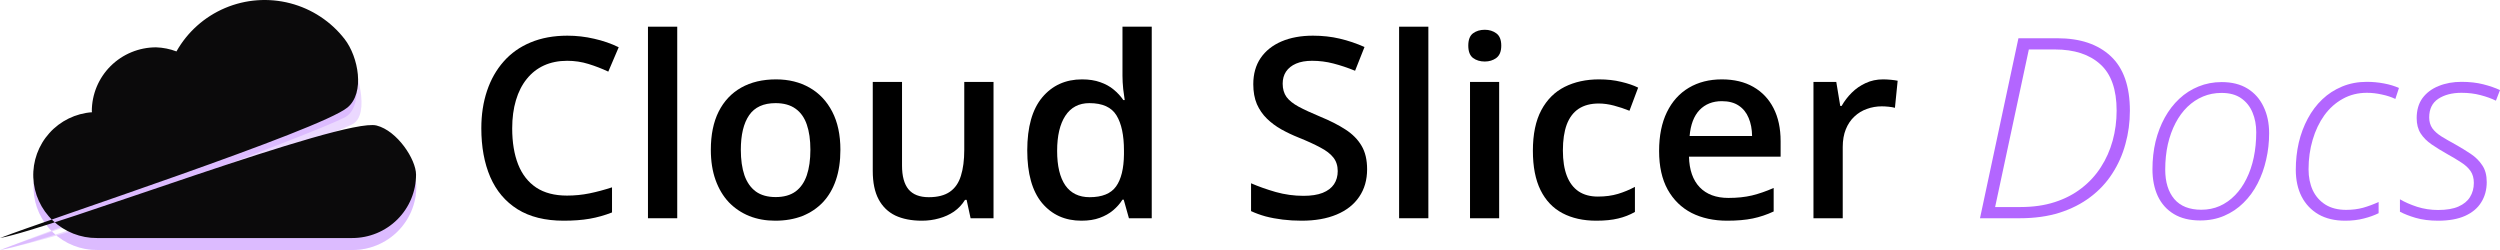 <svg width="300" height="30" viewBox="0 0 300 30" fill="none" xmlns="http://www.w3.org/2000/svg">
<path d="M0.033 30C5.379 27.906 38.537 16.89 42.302 14.903C44.433 13.778 43.032 8.251 41.394 6.136C39.756 4.02 37.458 2.505 34.86 1.829C32.262 1.153 29.512 1.353 27.041 2.399C24.57 3.445 22.519 5.277 21.209 7.607C20.427 7.31 19.6 7.144 18.764 7.116C17.751 7.116 16.748 7.314 15.812 7.699C14.876 8.084 14.026 8.648 13.31 9.36C12.594 10.072 12.025 10.917 11.638 11.847C11.25 12.777 11.051 13.774 11.051 14.78C11.051 14.824 11.075 14.861 11.076 14.903C9.108 15.045 7.272 15.942 5.957 17.405C4.642 18.869 3.951 20.782 4.03 22.743C4.108 24.703 4.951 26.556 6.379 27.911C7.807 29.265 9.709 30.014 11.683 30H42.302C44.332 30 46.28 29.198 47.715 27.771C49.151 26.344 49.958 24.408 49.958 22.39C49.958 20.578 47.715 18.286 45.289 18.111C40.447 17.761 6.283 28.878 0.033 30Z" fill="#B366FF" fill-opacity="0.25"/>
<path d="M0.033 30C5.379 27.906 37.629 16.059 41.394 14.073C43.525 12.948 43.032 8.251 41.394 6.136C39.756 4.02 37.458 2.505 34.86 1.829C32.262 1.153 29.512 1.353 27.041 2.399C24.57 3.445 22.519 5.277 21.209 7.607C20.427 7.31 19.6 7.144 18.764 7.116C17.751 7.116 16.748 7.314 15.812 7.699C14.876 8.084 14.026 8.648 13.31 9.36C12.594 10.072 12.025 10.917 11.638 11.847C11.25 12.777 11.051 13.774 11.051 14.78C11.051 14.824 11.075 14.861 11.076 14.903C9.108 15.045 7.272 15.942 5.957 17.405C4.642 18.869 3.951 20.782 4.03 22.743C4.108 24.703 4.951 26.556 6.379 27.911C7.807 29.265 9.709 30.014 11.683 30H42.302C44.332 30 46.28 29.198 47.715 27.771C49.151 26.344 49.958 24.408 49.958 22.39C49.958 20.578 47.715 16.641 44.407 16.641C39.259 16.641 6.283 28.878 0.033 30Z" fill="#B366FF" fill-opacity="0.25"/>
<path d="M0 28.564C5.346 26.47 38.429 15.612 41.701 12.897C43.822 11.137 43 6.815 41.362 4.7C39.724 2.584 37.425 1.069 34.828 0.393C32.23 -0.283 29.479 -0.083 27.009 0.963C24.538 2.009 22.486 3.841 21.176 6.171C20.394 5.874 19.568 5.708 18.731 5.68C17.718 5.68 16.715 5.878 15.78 6.263C14.844 6.648 13.994 7.212 13.277 7.924C12.561 8.636 11.993 9.481 11.605 10.411C11.218 11.341 11.018 12.338 11.018 13.344C11.018 13.388 11.042 13.425 11.044 13.467C9.075 13.609 7.24 14.507 5.925 15.97C4.61 17.433 3.918 19.347 3.997 21.307C4.076 23.267 4.918 25.12 6.346 26.475C7.775 27.829 9.677 28.578 11.65 28.564H42.269C44.3 28.564 46.247 27.762 47.683 26.335C49.119 24.908 49.925 22.972 49.925 20.954C49.925 19.142 47.683 15.696 45.188 15.061C41.205 14.047 6.25 27.442 0 28.564Z" fill="#0B0A0B"/>
<path d="M68.07 7.295C67.029 7.295 66.096 7.482 65.273 7.856C64.46 8.23 63.77 8.772 63.205 9.481C62.639 10.18 62.208 11.032 61.91 12.037C61.613 13.031 61.464 14.154 61.464 15.405C61.464 17.079 61.702 18.522 62.178 19.733C62.654 20.935 63.379 21.86 64.35 22.51C65.323 23.151 66.553 23.471 68.04 23.471C68.963 23.471 69.861 23.382 70.734 23.205C71.606 23.027 72.509 22.786 73.442 22.481V25.494C72.559 25.839 71.666 26.09 70.763 26.248C69.861 26.405 68.819 26.484 67.639 26.484C65.417 26.484 63.572 26.026 62.104 25.11C60.646 24.194 59.555 22.904 58.831 21.24C58.116 19.576 57.759 17.626 57.759 15.39C57.759 13.755 57.987 12.258 58.444 10.899C58.9 9.54 59.565 8.368 60.437 7.383C61.31 6.389 62.387 5.625 63.666 5.094C64.956 4.552 66.429 4.281 68.085 4.281C69.176 4.281 70.248 4.404 71.299 4.65C72.36 4.887 73.342 5.227 74.245 5.67L72.995 8.595C72.241 8.24 71.453 7.935 70.629 7.679C69.806 7.423 68.953 7.295 68.07 7.295Z" fill="black"/>
<path d="M81.268 26.189H77.756V3.203H81.268V26.189Z" fill="black"/>
<path d="M100.848 17.975C100.848 19.334 100.67 20.541 100.312 21.595C99.955 22.648 99.435 23.54 98.75 24.268C98.066 24.987 97.243 25.539 96.28 25.923C95.318 26.297 94.232 26.484 93.022 26.484C91.891 26.484 90.855 26.297 89.912 25.923C88.97 25.539 88.152 24.987 87.457 24.268C86.773 23.54 86.242 22.648 85.865 21.595C85.488 20.541 85.3 19.334 85.3 17.975C85.3 16.173 85.612 14.646 86.237 13.396C86.872 12.135 87.775 11.175 88.945 10.515C90.116 9.855 91.509 9.525 93.126 9.525C94.644 9.525 95.983 9.855 97.143 10.515C98.304 11.175 99.211 12.135 99.866 13.396C100.521 14.656 100.848 16.183 100.848 17.975ZM88.9 17.975C88.9 19.167 89.044 20.186 89.332 21.033C89.629 21.88 90.086 22.53 90.701 22.983C91.316 23.426 92.109 23.648 93.081 23.648C94.053 23.648 94.847 23.426 95.462 22.983C96.077 22.53 96.528 21.88 96.816 21.033C97.104 20.186 97.247 19.167 97.247 17.975C97.247 16.784 97.104 15.774 96.816 14.947C96.528 14.11 96.077 13.475 95.462 13.041C94.847 12.598 94.049 12.376 93.067 12.376C91.618 12.376 90.562 12.859 89.897 13.824C89.233 14.789 88.9 16.173 88.9 17.975Z" fill="black"/>
<path d="M119.223 9.836V26.189H116.471L115.995 23.988H115.801C115.454 24.549 115.013 25.017 114.477 25.391C113.941 25.755 113.346 26.026 112.692 26.203C112.037 26.391 111.348 26.484 110.623 26.484C109.384 26.484 108.322 26.277 107.439 25.864C106.566 25.44 105.897 24.79 105.431 23.914C104.965 23.037 104.731 21.905 104.731 20.516V9.836H108.243V19.866C108.243 21.137 108.501 22.087 109.017 22.717C109.542 23.348 110.356 23.663 111.457 23.663C112.518 23.663 113.361 23.446 113.986 23.013C114.611 22.579 115.052 21.939 115.31 21.092C115.578 20.245 115.712 19.206 115.712 17.975V9.836H119.223Z" fill="black"/>
<path d="M129.772 26.484C127.808 26.484 126.231 25.775 125.041 24.357C123.861 22.929 123.27 20.826 123.27 18.049C123.27 15.242 123.87 13.12 125.071 11.682C126.281 10.244 127.873 9.525 129.847 9.525C130.68 9.525 131.409 9.639 132.034 9.865C132.659 10.082 133.194 10.377 133.641 10.751C134.097 11.126 134.484 11.544 134.801 12.007H134.965C134.915 11.702 134.856 11.264 134.786 10.692C134.727 10.111 134.697 9.575 134.697 9.082V3.203H138.209V26.189H135.471L134.846 23.958H134.697C134.4 24.431 134.023 24.859 133.566 25.243C133.12 25.617 132.584 25.918 131.96 26.144C131.345 26.371 130.615 26.484 129.772 26.484ZM130.754 23.663C132.252 23.663 133.309 23.234 133.924 22.377C134.539 21.521 134.856 20.235 134.876 18.522V18.064C134.876 16.232 134.578 14.829 133.983 13.854C133.388 12.869 132.302 12.376 130.725 12.376C129.465 12.376 128.503 12.884 127.838 13.898C127.183 14.902 126.856 16.306 126.856 18.108C126.856 19.91 127.183 21.289 127.838 22.244C128.503 23.19 129.475 23.663 130.754 23.663Z" fill="black"/>
<path d="M164.053 20.309C164.053 21.59 163.736 22.693 163.101 23.618C162.476 24.544 161.573 25.253 160.393 25.746C159.222 26.238 157.824 26.484 156.197 26.484C155.403 26.484 154.645 26.44 153.921 26.351C153.196 26.263 152.512 26.135 151.867 25.967C151.232 25.79 150.652 25.578 150.126 25.332V21.993C151.009 22.377 151.996 22.727 153.087 23.042C154.178 23.348 155.289 23.5 156.42 23.5C157.343 23.5 158.106 23.382 158.712 23.146C159.326 22.899 159.783 22.555 160.08 22.111C160.378 21.659 160.527 21.132 160.527 20.531C160.527 19.891 160.353 19.349 160.006 18.906C159.659 18.463 159.133 18.059 158.429 17.695C157.734 17.32 156.862 16.921 155.81 16.498C155.096 16.212 154.412 15.887 153.757 15.523C153.112 15.159 152.537 14.73 152.031 14.238C151.525 13.745 151.123 13.164 150.826 12.495C150.538 11.815 150.394 11.017 150.394 10.101C150.394 8.88 150.687 7.836 151.272 6.97C151.867 6.103 152.7 5.438 153.772 4.975C154.853 4.513 156.113 4.281 157.551 4.281C158.692 4.281 159.763 4.399 160.765 4.636C161.777 4.872 162.768 5.207 163.741 5.64L162.61 8.491C161.717 8.127 160.849 7.836 160.006 7.62C159.173 7.403 158.32 7.295 157.447 7.295C156.693 7.295 156.053 7.408 155.527 7.634C155.002 7.861 154.6 8.181 154.322 8.595C154.054 8.998 153.921 9.481 153.921 10.042C153.921 10.673 154.074 11.204 154.382 11.638C154.699 12.061 155.185 12.45 155.84 12.805C156.504 13.159 157.358 13.553 158.399 13.987C159.599 14.479 160.616 14.996 161.449 15.538C162.292 16.079 162.937 16.729 163.383 17.488C163.83 18.236 164.053 19.177 164.053 20.309Z" fill="black"/>
<path d="M171.403 26.189H167.892V3.203H171.403V26.189Z" fill="black"/>
<path d="M179.899 9.836V26.189H176.402V9.836H179.899ZM178.173 3.572C178.709 3.572 179.17 3.715 179.557 4C179.953 4.286 180.152 4.778 180.152 5.478C180.152 6.167 179.953 6.659 179.557 6.955C179.17 7.24 178.709 7.383 178.173 7.383C177.617 7.383 177.146 7.24 176.759 6.955C176.382 6.659 176.194 6.167 176.194 5.478C176.194 4.778 176.382 4.286 176.759 4C177.146 3.715 177.617 3.572 178.173 3.572Z" fill="black"/>
<path d="M191.549 26.484C189.992 26.484 188.643 26.184 187.502 25.583C186.361 24.982 185.483 24.061 184.868 22.821C184.253 21.58 183.946 20.004 183.946 18.093C183.946 16.104 184.283 14.479 184.958 13.219C185.632 11.958 186.565 11.027 187.755 10.426C188.955 9.826 190.329 9.525 191.876 9.525C192.858 9.525 193.746 9.624 194.54 9.821C195.343 10.008 196.022 10.239 196.578 10.515L195.536 13.292C194.931 13.046 194.311 12.839 193.677 12.672C193.042 12.504 192.432 12.421 191.846 12.421C190.884 12.421 190.081 12.633 189.436 13.056C188.801 13.479 188.325 14.11 188.008 14.947C187.7 15.784 187.547 16.823 187.547 18.064C187.547 19.265 187.705 20.28 188.023 21.107C188.34 21.924 188.811 22.545 189.436 22.968C190.061 23.382 190.83 23.589 191.742 23.589C192.645 23.589 193.453 23.48 194.168 23.264C194.882 23.047 195.556 22.766 196.191 22.422V25.435C195.566 25.79 194.897 26.051 194.182 26.218C193.468 26.395 192.59 26.484 191.549 26.484Z" fill="black"/>
<path d="M206.621 9.525C208.089 9.525 209.349 9.826 210.4 10.426C211.452 11.027 212.26 11.879 212.825 12.982C213.391 14.085 213.674 15.405 213.674 16.941V18.802H202.678C202.718 20.388 203.144 21.609 203.958 22.466C204.781 23.323 205.932 23.751 207.41 23.751C208.461 23.751 209.403 23.653 210.237 23.456C211.08 23.249 211.948 22.949 212.84 22.555V25.376C212.017 25.76 211.179 26.041 210.326 26.218C209.473 26.395 208.451 26.484 207.261 26.484C205.644 26.484 204.221 26.174 202.991 25.553C201.771 24.923 200.813 23.988 200.119 22.747C199.435 21.506 199.092 19.965 199.092 18.123C199.092 16.291 199.405 14.735 200.03 13.455C200.655 12.175 201.533 11.2 202.663 10.53C203.794 9.86 205.113 9.525 206.621 9.525ZM206.621 12.14C205.52 12.14 204.627 12.495 203.943 13.204C203.268 13.913 202.872 14.952 202.753 16.321H210.251C210.242 15.503 210.103 14.779 209.835 14.149C209.577 13.519 209.18 13.026 208.645 12.672C208.119 12.317 207.444 12.14 206.621 12.14Z" fill="black"/>
<path d="M225.963 9.525C226.241 9.525 226.544 9.54 226.871 9.57C227.198 9.599 227.481 9.639 227.719 9.688L227.392 12.938C227.183 12.879 226.926 12.834 226.618 12.805C226.32 12.775 226.053 12.761 225.815 12.761C225.19 12.761 224.595 12.864 224.029 13.071C223.464 13.268 222.963 13.573 222.526 13.987C222.09 14.39 221.748 14.898 221.5 15.508C221.252 16.119 221.128 16.828 221.128 17.635V26.189H217.616V9.836H220.354L220.83 12.716H220.994C221.321 12.135 221.728 11.603 222.214 11.121C222.7 10.638 223.255 10.254 223.88 9.969C224.515 9.673 225.21 9.525 225.963 9.525Z" fill="black"/>
<path d="M237.599 26.189L242.211 4.591H246.898C249.616 4.591 251.743 5.305 253.281 6.733C254.818 8.161 255.587 10.348 255.587 13.292C255.587 14.671 255.408 16.001 255.051 17.281C254.704 18.561 254.178 19.743 253.474 20.826C252.78 21.91 251.902 22.85 250.841 23.648C249.789 24.446 248.559 25.071 247.151 25.524C245.742 25.967 244.155 26.189 242.39 26.189H237.599ZM239.414 24.844H242.464C243.982 24.844 245.35 24.648 246.57 24.253C247.791 23.86 248.862 23.303 249.784 22.584C250.717 21.865 251.49 21.023 252.105 20.058C252.73 19.093 253.201 18.034 253.519 16.882C253.836 15.73 253.995 14.528 253.995 13.277C253.995 10.737 253.34 8.88 252.031 7.708C250.732 6.527 248.916 5.936 246.585 5.936H243.461L239.414 24.844Z" fill="#B366FF"/>
<path d="M264.023 26.455C262.773 26.455 261.722 26.199 260.869 25.686C260.016 25.174 259.371 24.455 258.935 23.53C258.508 22.604 258.295 21.53 258.295 20.309C258.295 19.137 258.419 18.029 258.667 16.985C258.925 15.941 259.292 14.986 259.768 14.12C260.254 13.243 260.834 12.49 261.509 11.859C262.193 11.219 262.962 10.727 263.815 10.382C264.678 10.028 265.605 9.85 266.597 9.85C267.827 9.85 268.864 10.111 269.707 10.633C270.55 11.155 271.19 11.879 271.626 12.805C272.073 13.721 272.296 14.784 272.296 15.996C272.296 17.079 272.177 18.133 271.939 19.157C271.711 20.181 271.368 21.137 270.912 22.023C270.456 22.909 269.89 23.682 269.216 24.342C268.551 25.002 267.783 25.519 266.91 25.893C266.047 26.267 265.085 26.455 264.023 26.455ZM264.157 25.169C264.951 25.169 265.685 25.022 266.359 24.726C267.044 24.421 267.654 23.992 268.189 23.441C268.735 22.89 269.196 22.23 269.573 21.462C269.96 20.693 270.252 19.837 270.451 18.891C270.649 17.946 270.748 16.936 270.748 15.863C270.748 14.996 270.6 14.208 270.302 13.499C270.004 12.78 269.548 12.209 268.933 11.786C268.328 11.362 267.545 11.15 266.582 11.15C265.789 11.15 265.05 11.293 264.365 11.579C263.681 11.864 263.056 12.278 262.491 12.82C261.935 13.361 261.459 14.011 261.062 14.77C260.666 15.528 260.358 16.38 260.14 17.325C259.932 18.261 259.827 19.27 259.827 20.354C259.827 21.841 260.189 23.018 260.914 23.884C261.648 24.741 262.729 25.169 264.157 25.169Z" fill="#B366FF"/>
<path d="M281.416 26.484C280.177 26.484 279.115 26.233 278.232 25.731C277.35 25.219 276.67 24.505 276.194 23.589C275.728 22.673 275.495 21.599 275.495 20.368C275.495 19.246 275.614 18.162 275.852 17.118C276.1 16.075 276.462 15.109 276.938 14.223C277.414 13.337 277.994 12.569 278.679 11.918C279.373 11.259 280.167 10.746 281.059 10.382C281.962 10.008 282.949 9.821 284.02 9.821C284.715 9.821 285.399 9.885 286.074 10.013C286.758 10.141 287.358 10.323 287.874 10.559L287.442 11.874C286.976 11.648 286.436 11.47 285.821 11.342C285.216 11.204 284.615 11.136 284.02 11.136C282.959 11.136 281.997 11.377 281.134 11.859C280.271 12.332 279.532 12.992 278.917 13.839C278.312 14.686 277.846 15.666 277.518 16.779C277.191 17.882 277.027 19.063 277.027 20.324C277.027 21.26 277.196 22.097 277.533 22.835C277.88 23.564 278.391 24.14 279.066 24.564C279.74 24.977 280.563 25.184 281.535 25.184C282.26 25.184 282.934 25.101 283.559 24.933C284.184 24.756 284.809 24.524 285.434 24.239V25.583C284.918 25.839 284.328 26.051 283.663 26.218C282.999 26.395 282.25 26.484 281.416 26.484Z" fill="#B366FF"/>
<path d="M292.59 26.484C291.559 26.484 290.656 26.371 289.882 26.144C289.119 25.918 288.489 25.672 287.993 25.406V23.914C288.558 24.249 289.243 24.549 290.046 24.815C290.85 25.071 291.693 25.199 292.576 25.199C293.577 25.199 294.391 25.061 295.016 24.785C295.641 24.51 296.102 24.13 296.399 23.648C296.707 23.155 296.861 22.589 296.861 21.949C296.861 21.378 296.727 20.9 296.459 20.516C296.191 20.132 295.814 19.787 295.328 19.482C294.852 19.167 294.301 18.837 293.677 18.492C292.972 18.098 292.342 17.709 291.787 17.325C291.231 16.941 290.795 16.503 290.478 16.011C290.16 15.508 290.001 14.898 290.001 14.179C290.001 13.213 290.235 12.411 290.701 11.771C291.177 11.131 291.822 10.648 292.635 10.323C293.448 9.988 294.366 9.821 295.388 9.821C296.35 9.821 297.218 9.919 297.991 10.116C298.765 10.313 299.435 10.545 300 10.81L299.509 12.081C298.993 11.825 298.378 11.603 297.664 11.416C296.96 11.229 296.196 11.136 295.373 11.136C294.252 11.136 293.324 11.377 292.59 11.859C291.866 12.342 291.504 13.085 291.504 14.09C291.504 14.592 291.628 15.026 291.876 15.39C292.134 15.745 292.496 16.07 292.962 16.365C293.438 16.66 293.994 16.98 294.629 17.325C295.293 17.7 295.913 18.079 296.489 18.463C297.064 18.847 297.525 19.305 297.872 19.837C298.229 20.358 298.408 21.028 298.408 21.846C298.408 22.762 298.19 23.569 297.753 24.268C297.327 24.968 296.677 25.514 295.804 25.908C294.941 26.292 293.87 26.484 292.59 26.484Z" fill="#B366FF"/>
</svg>
